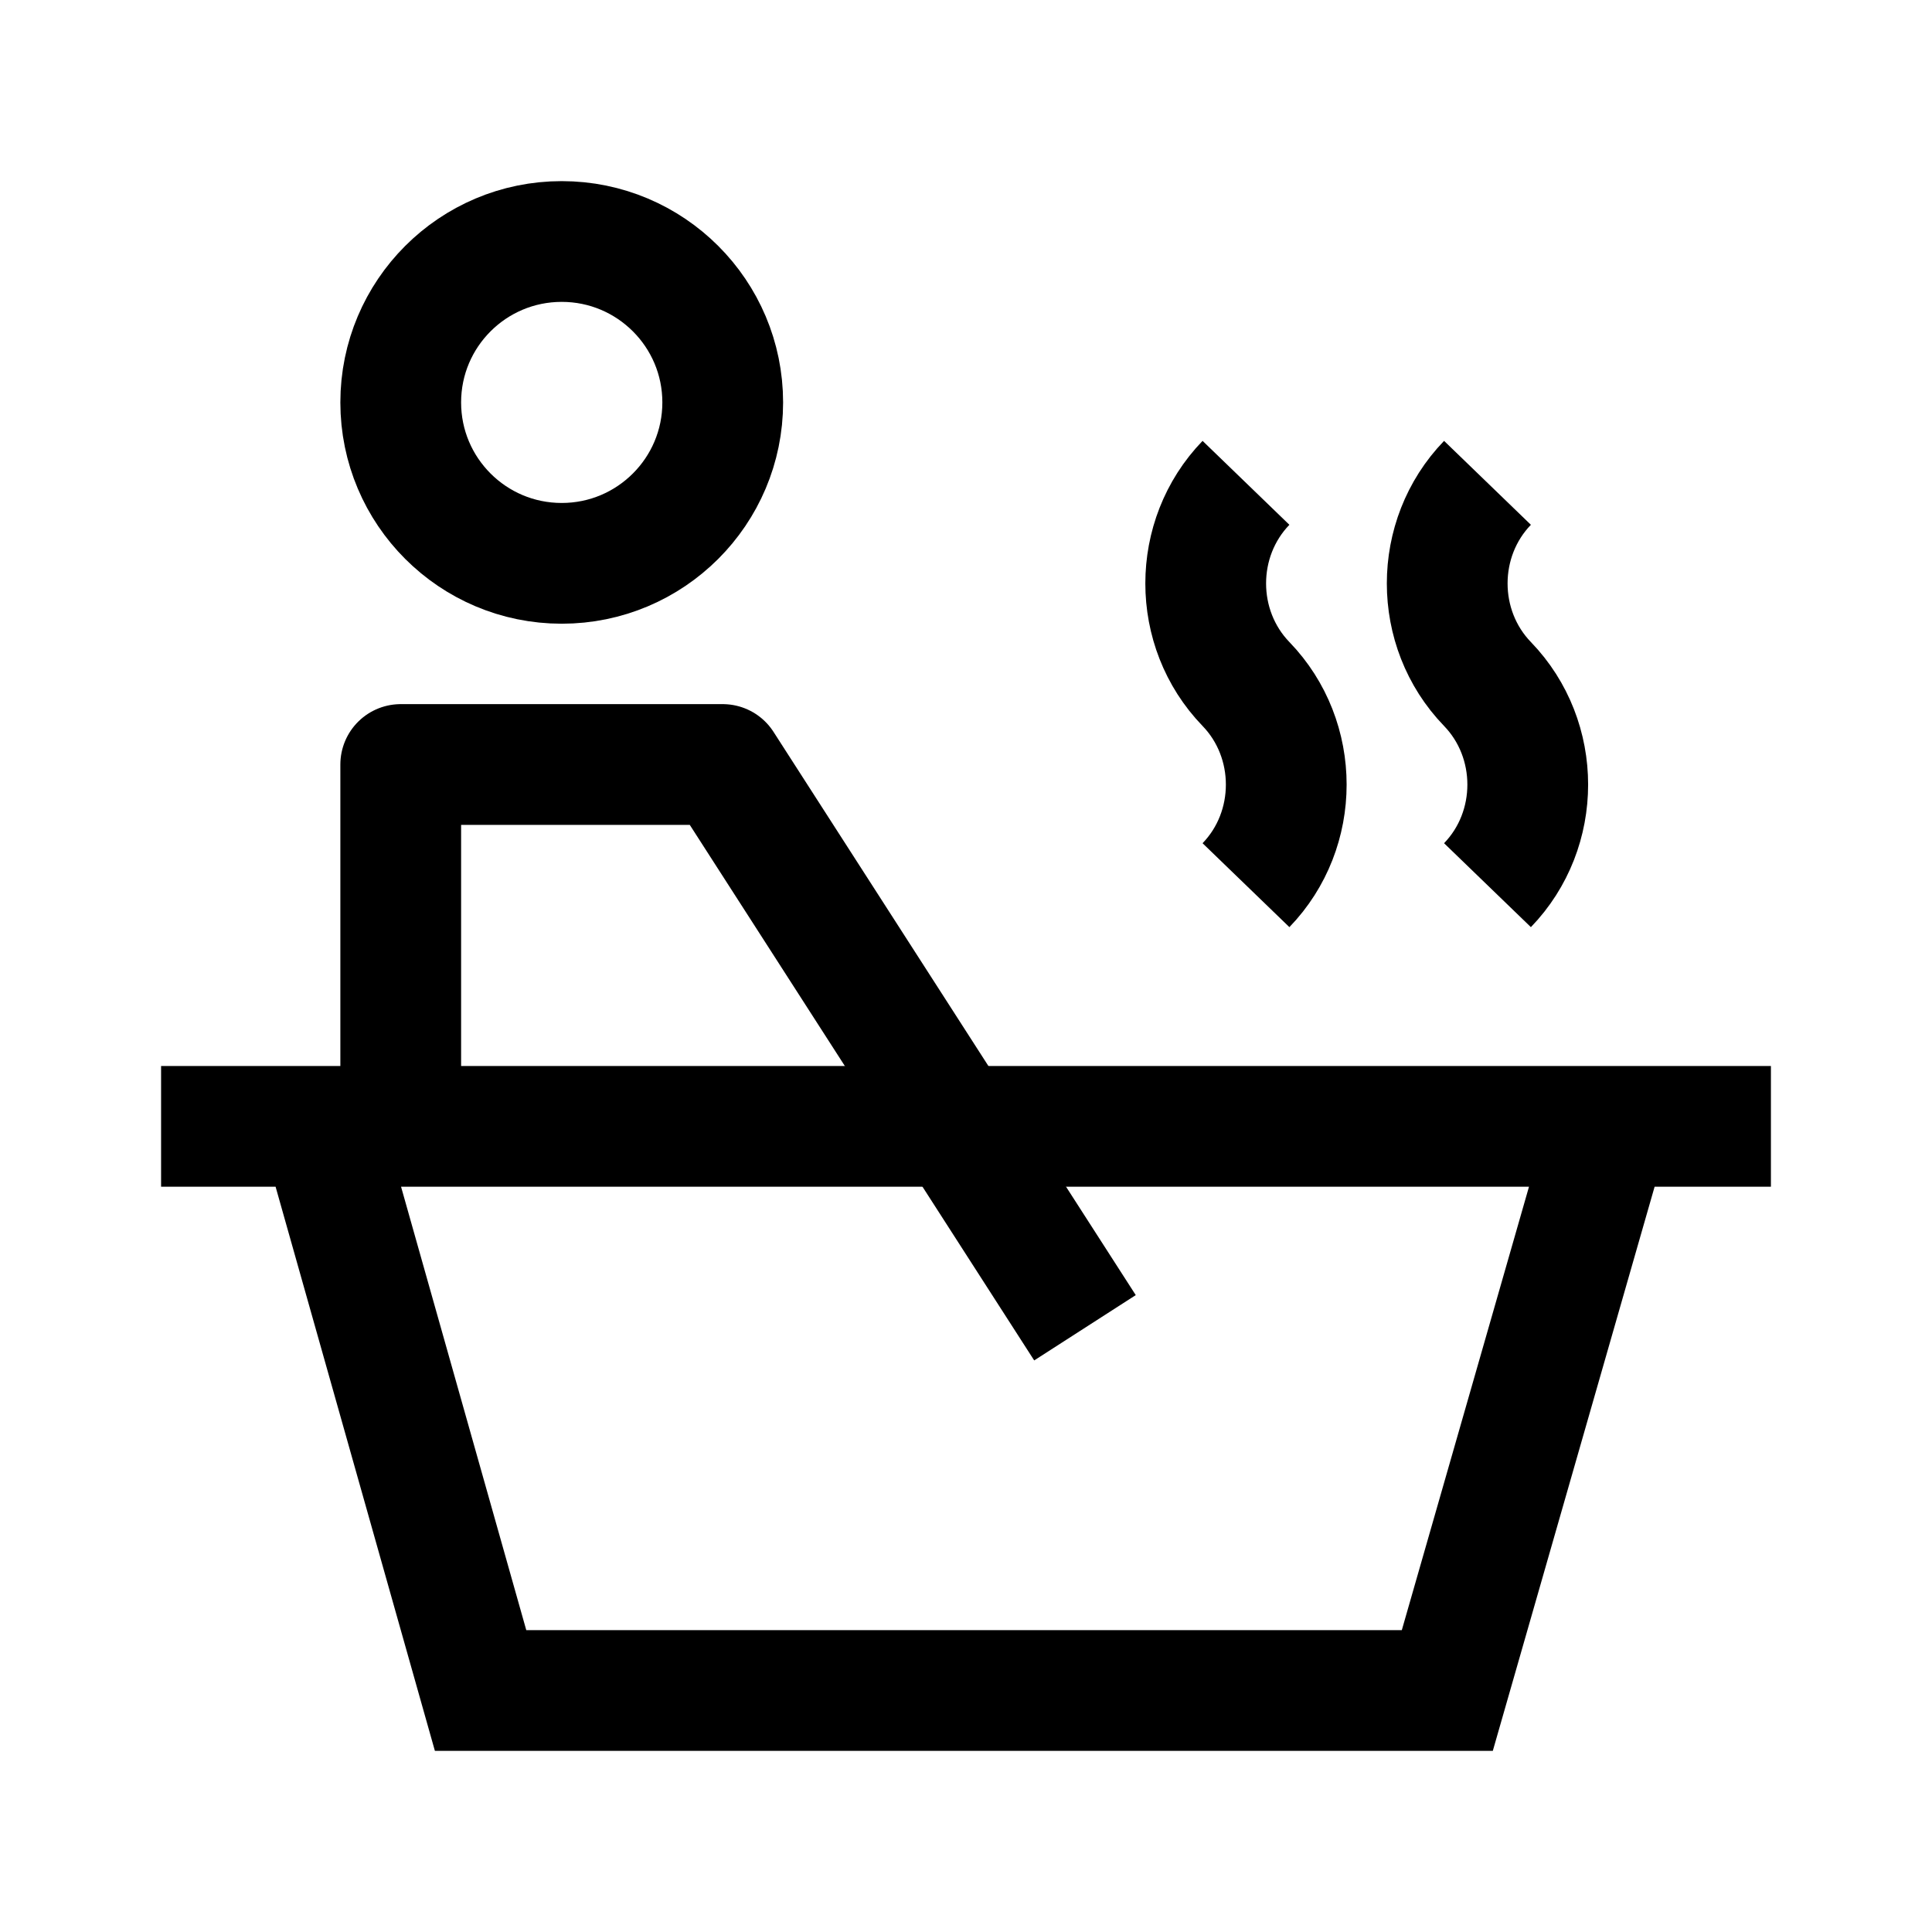 <svg width="24" height="24" viewBox="0 0 24 24" fill="none" xmlns="http://www.w3.org/2000/svg">
<path d="M18.478 10.996C19.145 10.306 19.145 9.187 18.478 8.497C17.811 7.807 17.811 6.688 18.478 5.998M15.478 10.996C16.145 10.306 16.145 9.187 15.478 8.497C14.811 7.807 14.811 6.688 15.478 5.998" stroke="black" stroke-width="1.5"/>
<path d="M4.978 13.995V9.497H8.978L13.478 16.494M8.978 4.999C8.978 6.103 8.082 6.998 6.978 6.998C5.873 6.998 4.978 6.103 4.978 4.999C4.978 3.895 5.873 3 6.978 3C8.082 3 8.978 3.895 8.978 4.999Z" stroke="black" stroke-width="1.5" stroke-linejoin="round"/>
<path d="M3.991 13.992L5.97 21H17.979L19.989 13.992M3.991 13.992H2.001M3.991 13.992H19.989M19.989 13.992H21.999" stroke="black" stroke-width="1.5"/>
</svg>

